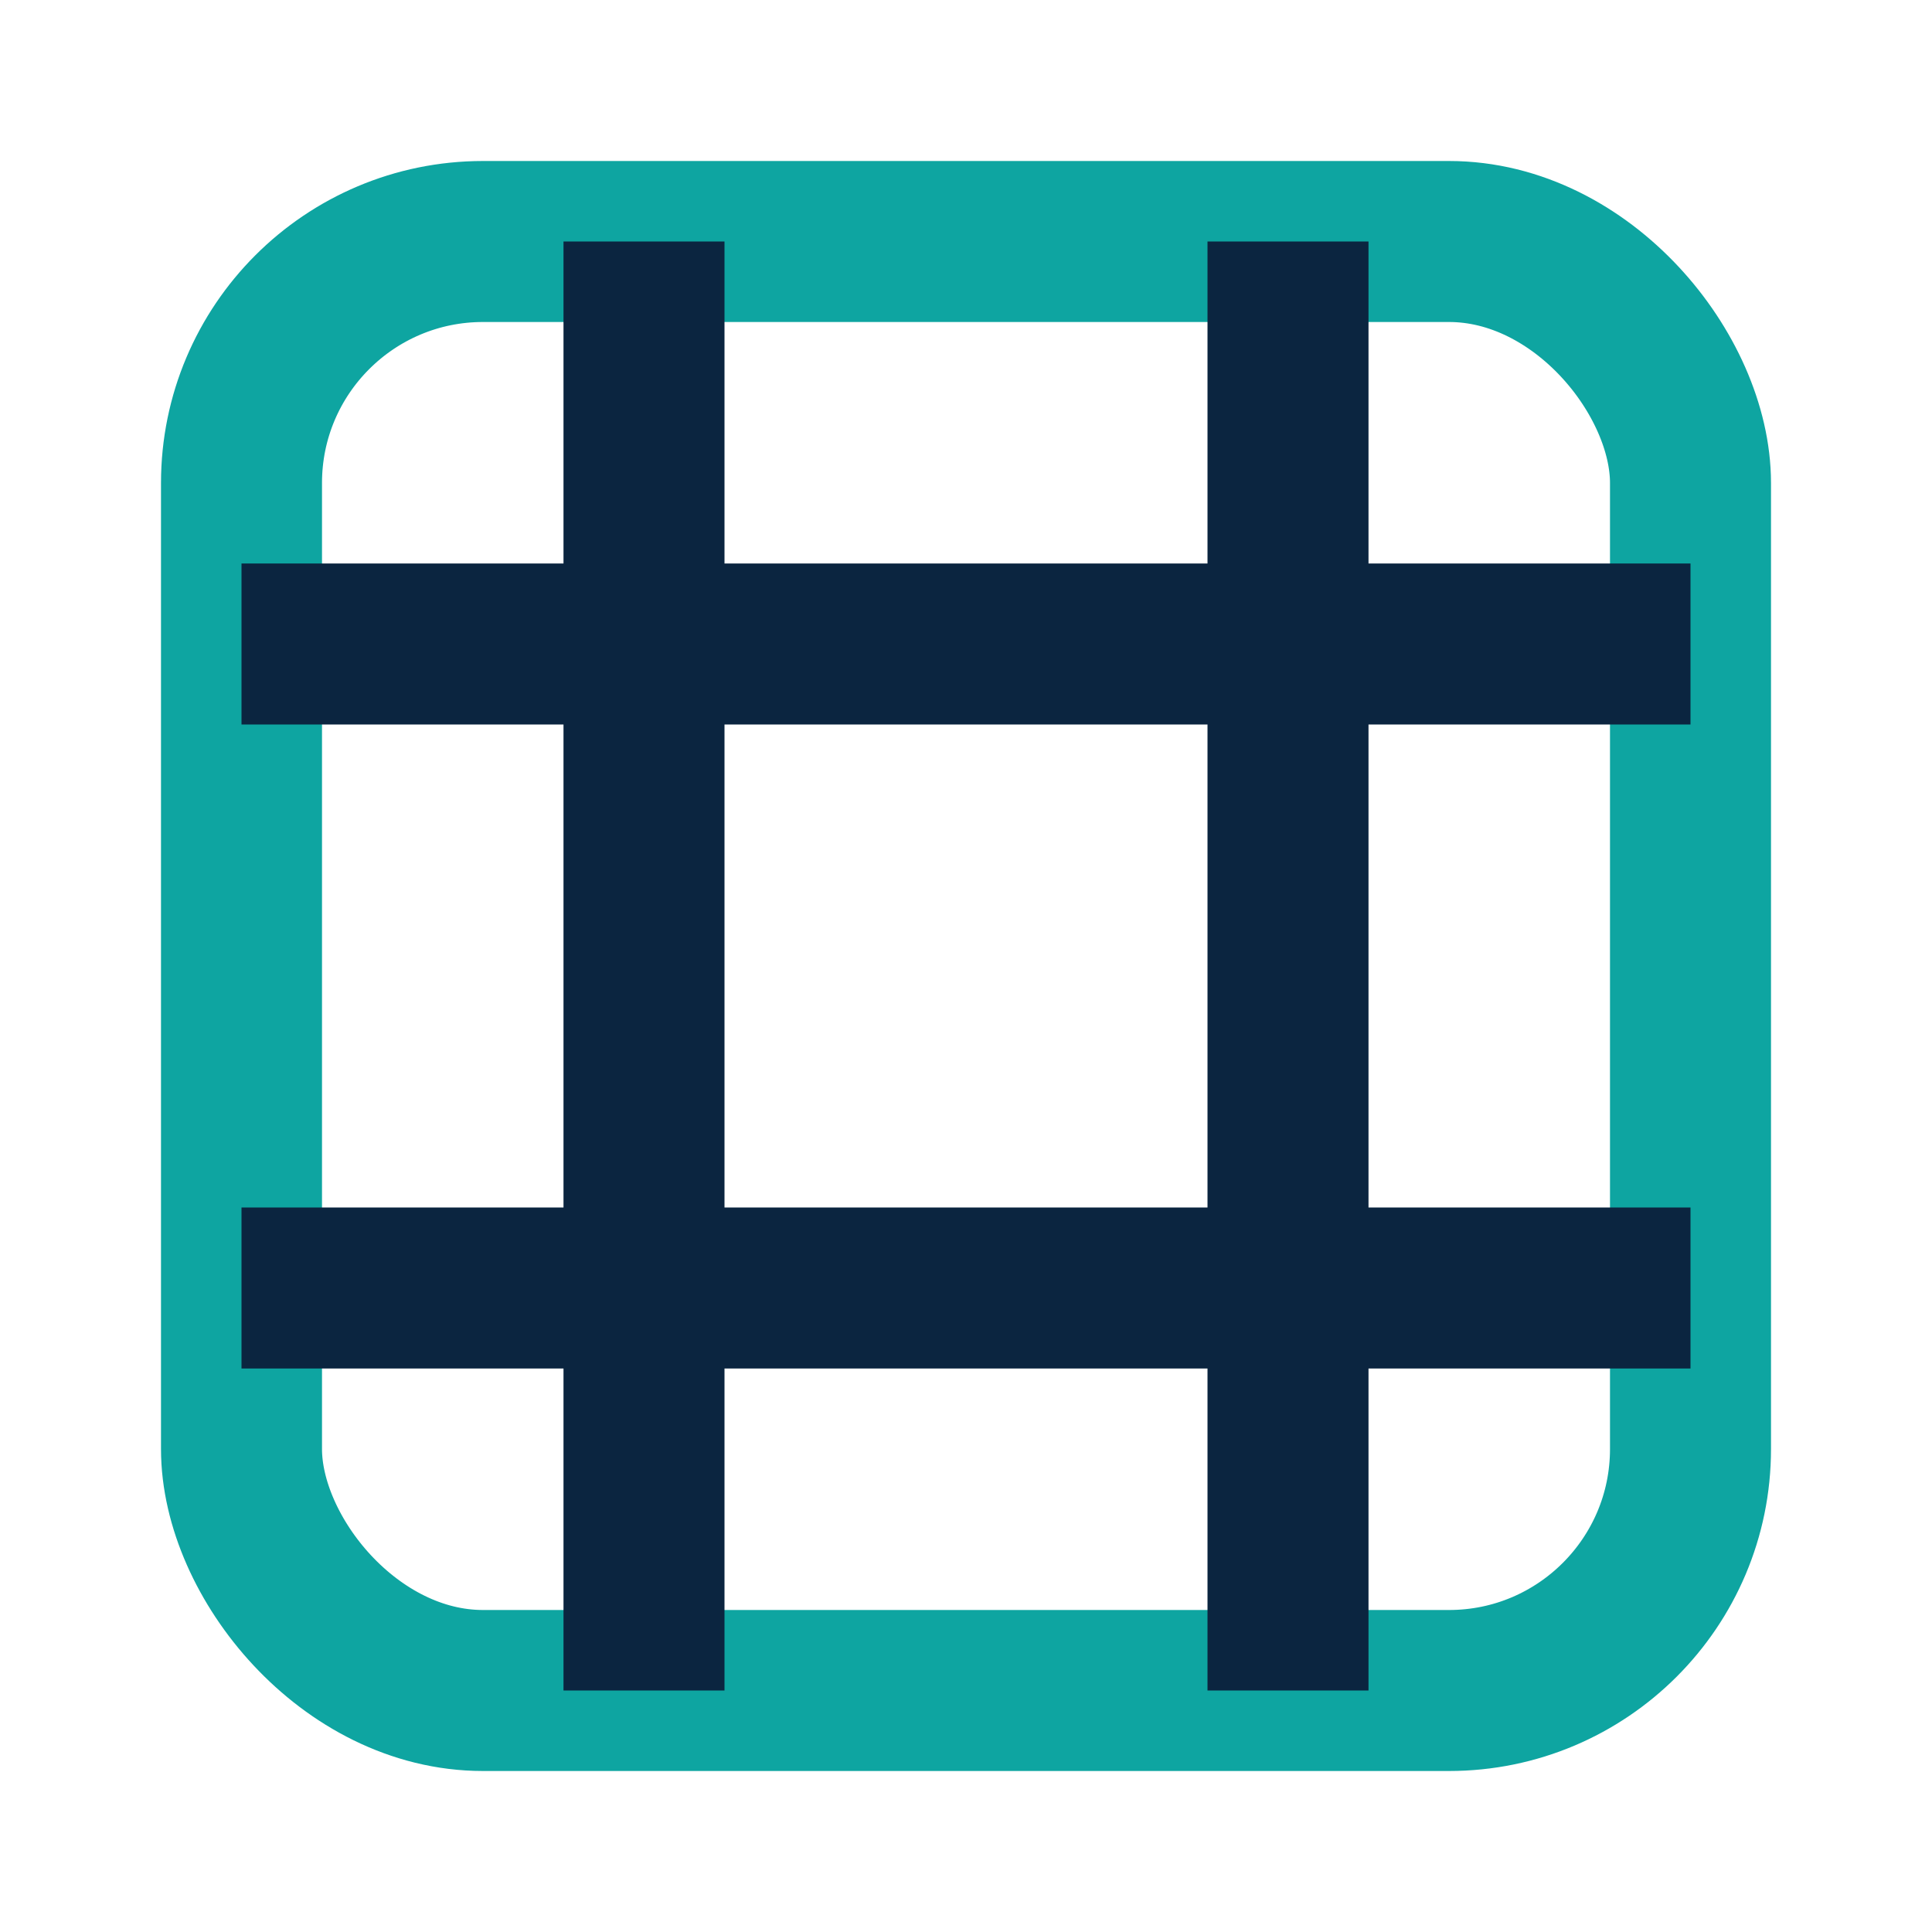 <svg xmlns="http://www.w3.org/2000/svg" width="28" height="28" viewBox="0 0 24 24" fill="none"><rect x="3" y="3" width="18" height="18" rx="3" stroke="#0ea5a1" stroke-width="2"/><path d="M8 3v18M16 3v18M3 8h18M3 16h18" stroke="#0b2540" stroke-width="2"/></svg>